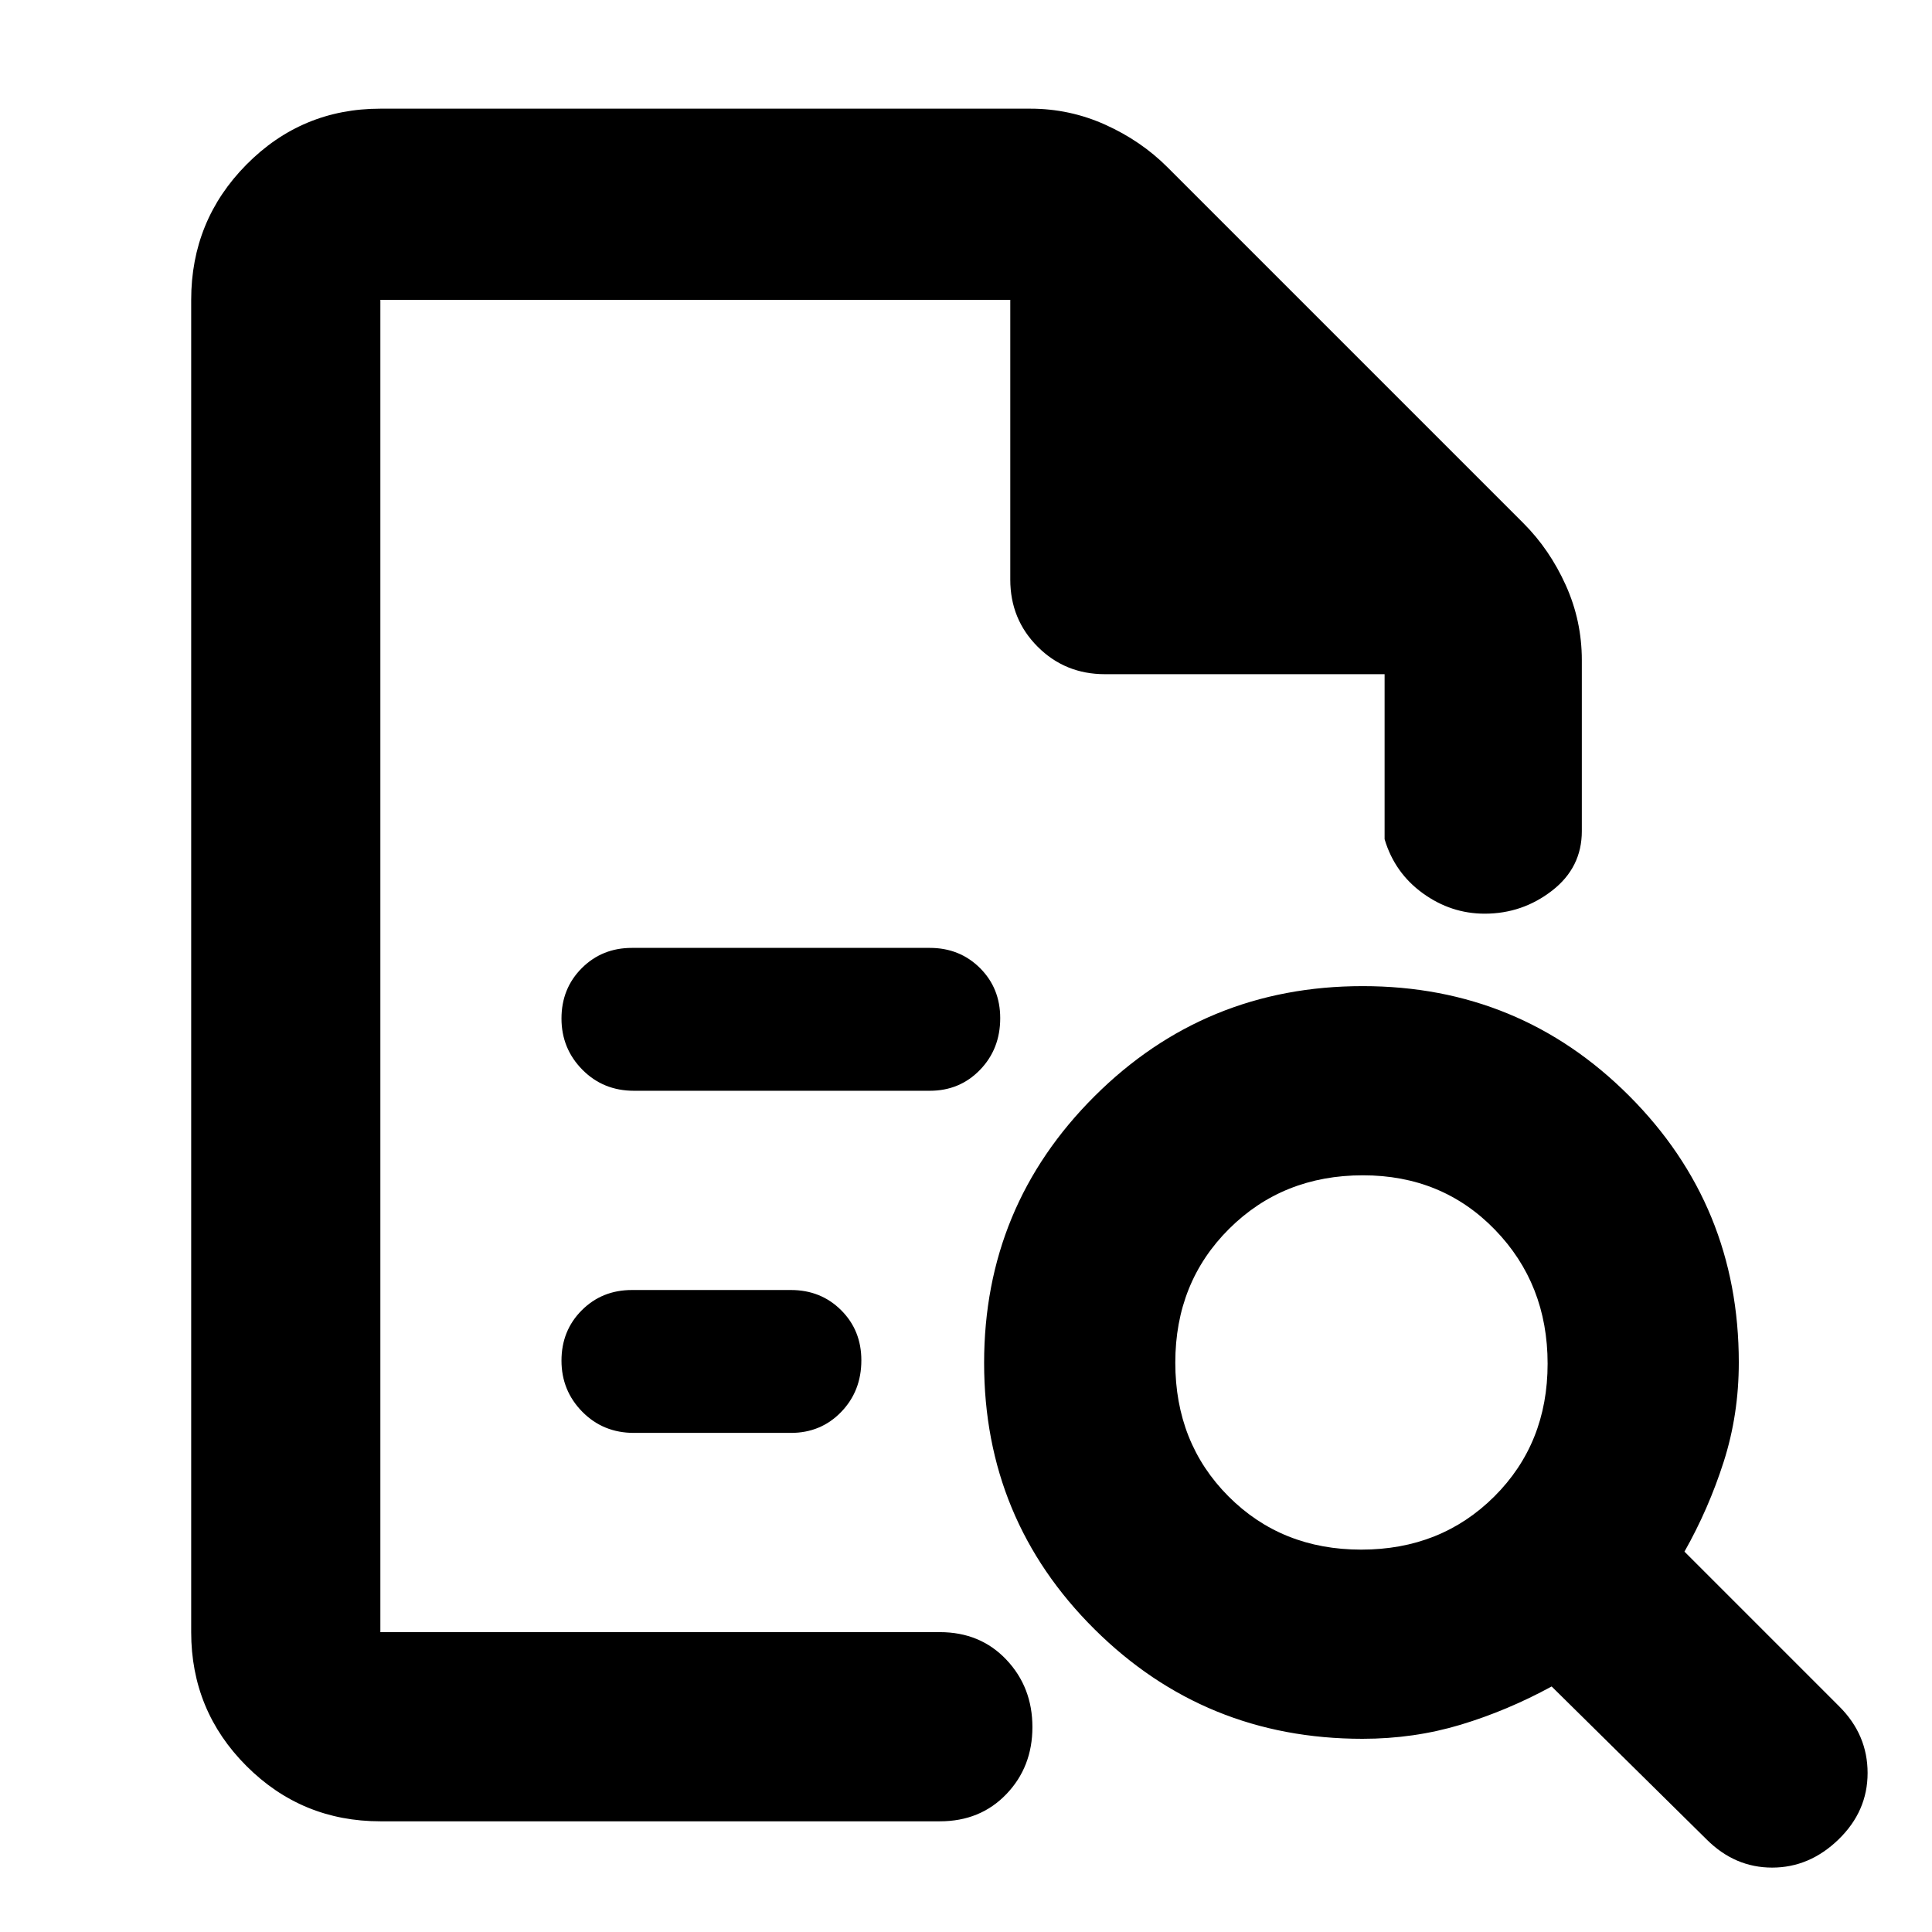 <svg xmlns="http://www.w3.org/2000/svg" height="48" viewBox="0 -960 960 960" width="48">
  <defs>
    <style type="text/css" id="current-color-scheme">.ColorScheme-Highlight { color:#000000; }</style>
  </defs><path class="ColorScheme-Highlight" fill="currentColor" d="M189-811v283-2 381-662 186-186Zm126 393h147q14.88 0 24.94-10.37t10.06-25.7q0-14.91-10.06-24.92Q476.88-489 462-489H314q-14.87 0-24.94 10.09-10.06 10.09-10.06 25t10.35 25.41Q299.7-418 315-418Zm0 170h78q14.88 0 24.94-10.37t10.06-25.7q0-14.91-10.06-24.92Q407.88-319 393-319h-79q-14.87 0-24.94 10.09-10.06 10.09-10.06 25t10.35 25.41Q299.7-248 315-248ZM189-55q-39.05 0-66.53-27.47Q95-109.95 95-149v-662q0-39.46 27.47-67.23Q149.95-906 189-906h323q19.56 0 37.28 8Q567-890 580-877l177 177q13 13 21 30.72t8 37.28v85q0 18.08-14.76 29.54Q756.47-506 737.74-506 721-506 707-516.13q-14-10.12-19-26.87v-82H549q-19.75 0-33.37-13.63Q502-652.25 502-672v-139H189v662h278q20.1 0 33.05 13.68Q513-121.65 513-101.82 513-82 500.05-68.5T467-55H189Zm487.39-135q39.61 0 66.11-26.39 26.5-26.4 26.5-66Q769-322 742.79-349t-65.55-27q-39.76 0-66.5 26.6Q584-322.8 584-282.9t26.39 66.4q26.4 26.5 66 26.5ZM913.57-46q-14.43 14-33 14T848-46l-77-76q-22 12-45.19 19-23.2 7-48.81 7-78.33 0-133.17-54.47Q489-204.95 489-282.76q0-77.82 54.87-132.53Q598.74-470 677.12-470q77.96 0 132.42 54.54Q864-360.92 864-283q0 25.88-7.5 49.33T837-189l77 77q14 14 14 33t-14.43 33Z"/></svg>